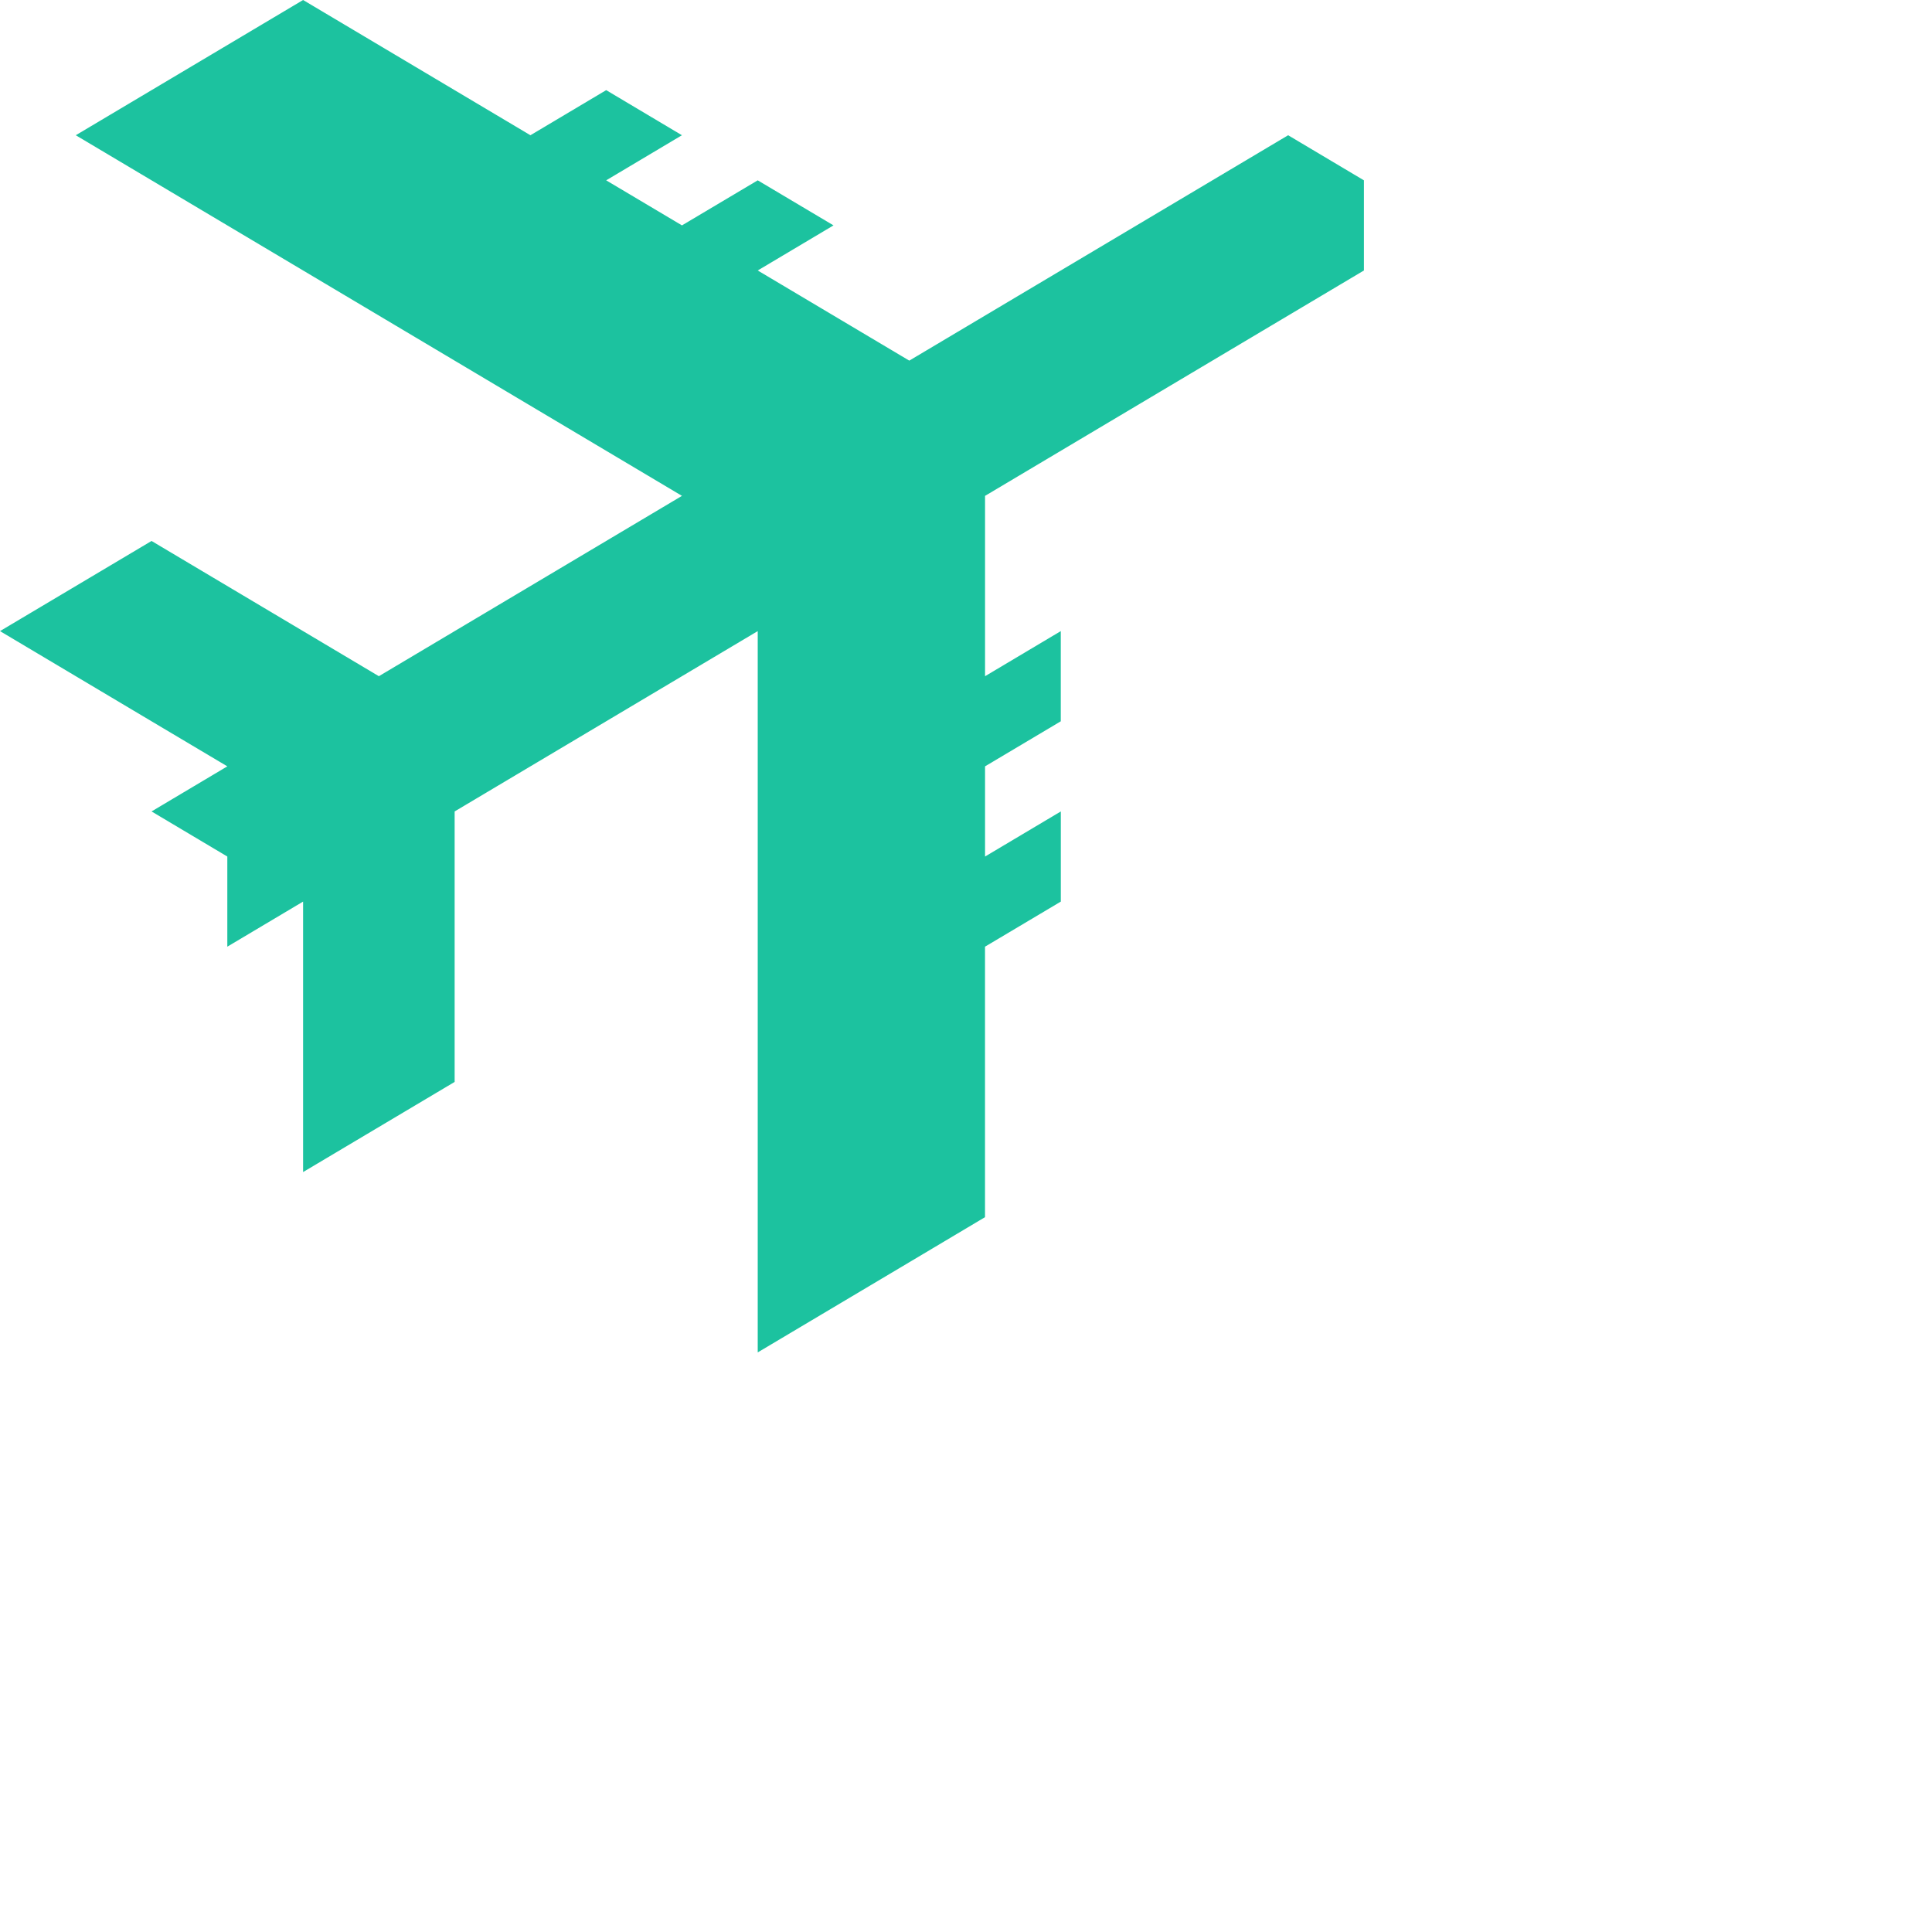 <svg class="fill-current w-9 lg:w-12" xmlns="http://www.w3.org/2000/svg" viewBox="0 0 50 50" width="50px" height="50px">
                  <path style=" stroke:none;fill-rule:nonzero;fill:#1CC29F;fill-opacity:1;" d="M7.844 0L1.961 3.5l11.766 7 3.922 2.333L9.805 17.5 3.922 14 0 16.333l3.922 2.334 1.961 1.166L3.922 21l1.961 1.167V24.5l1.961-1.167v7L11.766 28v-7l7.844-4.667V35l3.922-2.333 1.96-1.167v-7l1.962-1.167V21l-1.961 1.167v-2.334l1.96-1.166v-2.334l-1.96 1.167v-4.667l5.883-3.5L35.298 7V4.667L33.337 3.5l-9.805 5.833L19.61 7l1.961-1.167-1.961-1.166-1.961 1.166-1.961-1.166 1.96-1.167-1.96-1.167L13.727 3.5z"></path>
                </svg>